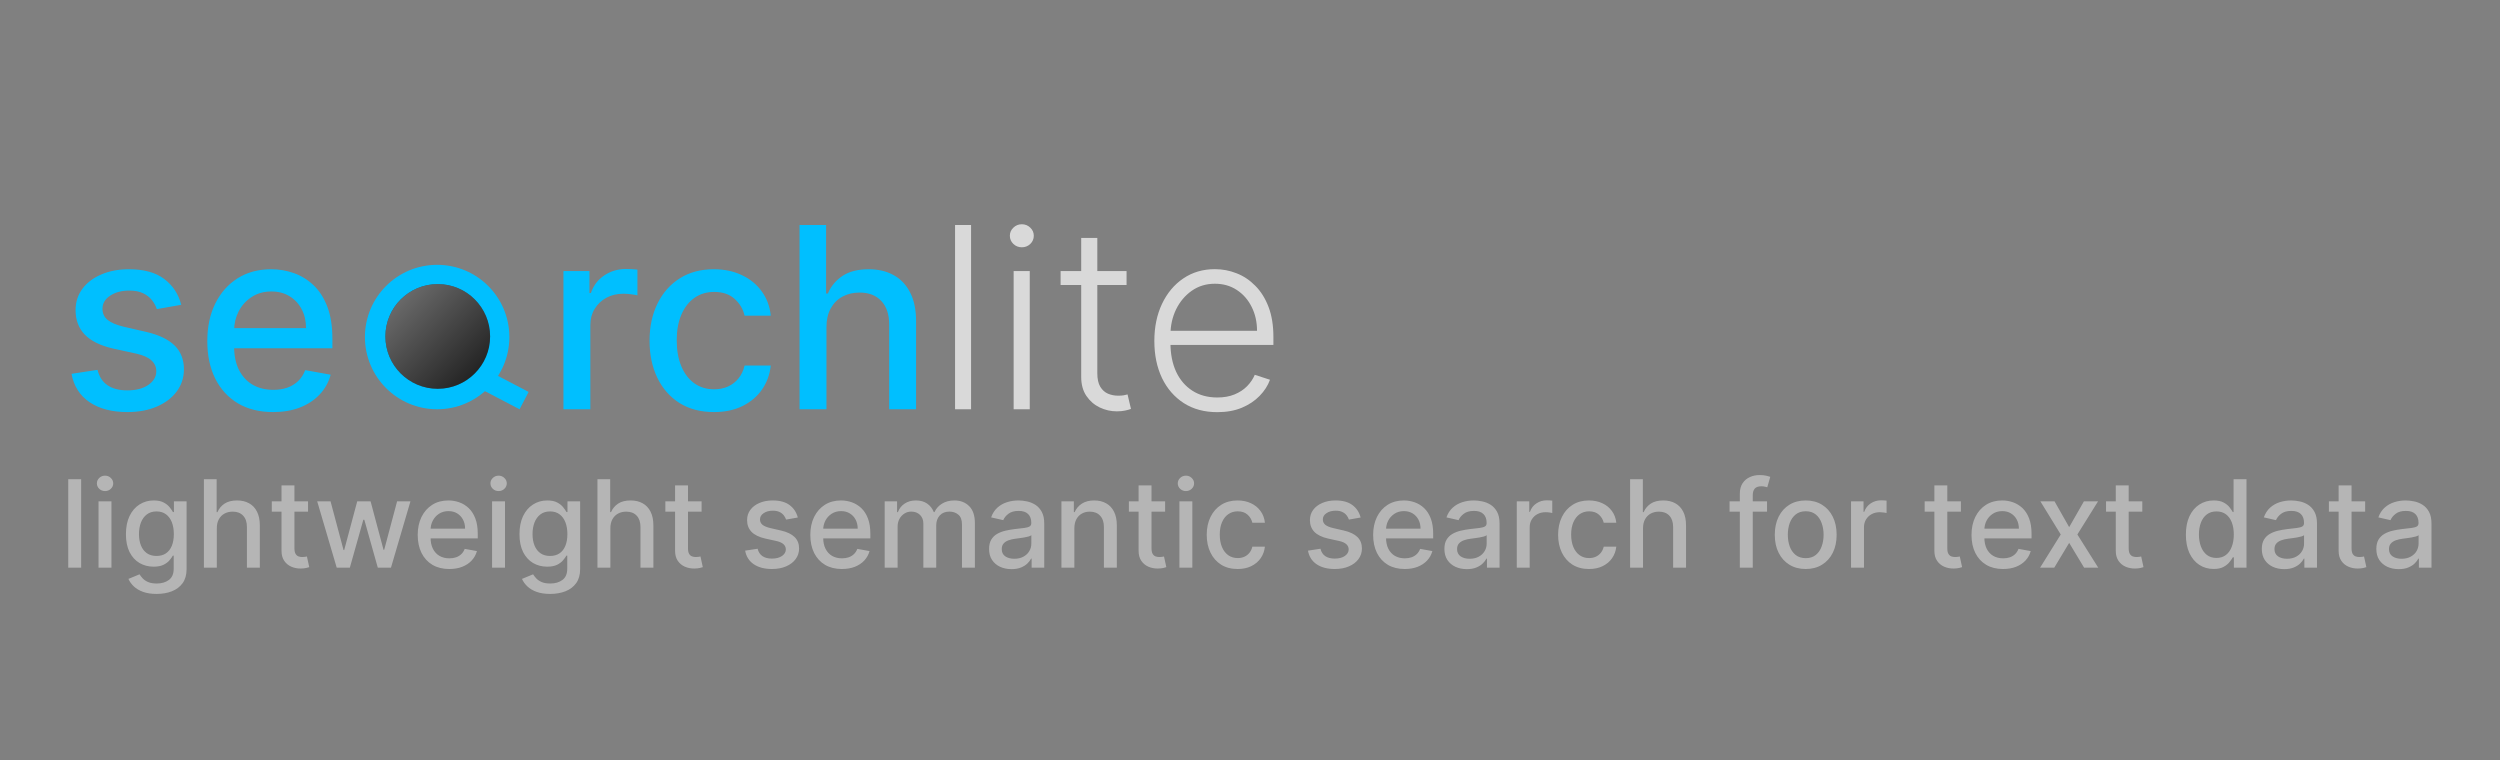 <svg width="1973" height="600" viewBox="0 0 1973 600" fill="none" xmlns="http://www.w3.org/2000/svg">
<rect x="0" y="0" width="1973" height="600" fill="#808080" stroke="none"/>
<path d="M143.023 240.543L123.776 243.952C122.971 241.49 121.692 239.146 119.94 236.92C118.236 234.695 115.916 232.872 112.98 231.452C110.045 230.031 106.375 229.321 101.972 229.321C95.958 229.321 90.939 230.67 86.915 233.369C82.89 236.021 80.878 239.454 80.878 243.668C80.878 247.313 82.227 250.249 84.926 252.474C87.625 254.7 91.981 256.523 97.994 257.943L115.324 261.92C125.362 264.241 132.843 267.815 137.767 272.645C142.691 277.474 145.153 283.748 145.153 291.466C145.153 298 143.259 303.824 139.472 308.938C135.731 314.004 130.499 317.981 123.776 320.869C117.099 323.758 109.358 325.202 100.551 325.202C88.335 325.202 78.368 322.598 70.651 317.389C62.933 312.134 58.198 304.676 56.446 295.017L76.972 291.892C78.25 297.242 80.878 301.291 84.855 304.037C88.832 306.736 94.017 308.085 100.409 308.085C107.369 308.085 112.933 306.641 117.099 303.753C121.266 300.817 123.349 297.242 123.349 293.028C123.349 289.619 122.071 286.755 119.514 284.435C117.005 282.115 113.146 280.363 107.938 279.179L89.472 275.131C79.292 272.811 71.763 269.117 66.886 264.051C62.057 258.985 59.642 252.569 59.642 244.804C59.642 238.365 61.441 232.73 65.04 227.901C68.638 223.071 73.61 219.307 79.954 216.608C86.299 213.862 93.567 212.489 101.759 212.489C113.548 212.489 122.829 215.045 129.599 220.159C136.37 225.225 140.845 232.02 143.023 240.543ZM215.519 325.202C204.771 325.202 195.514 322.905 187.749 318.312C180.031 313.672 174.066 307.162 169.852 298.781C165.685 290.353 163.602 280.481 163.602 269.165C163.602 257.991 165.685 248.142 169.852 239.619C174.066 231.097 179.937 224.444 187.465 219.662C195.041 214.88 203.895 212.489 214.028 212.489C220.183 212.489 226.149 213.507 231.925 215.543C237.702 217.579 242.887 220.775 247.479 225.131C252.072 229.487 255.694 235.145 258.346 242.105C260.997 249.018 262.323 257.422 262.323 267.318V274.847H175.604V258.938H241.513C241.513 253.35 240.377 248.402 238.104 244.094C235.832 239.738 232.636 236.305 228.516 233.795C224.444 231.286 219.662 230.031 214.17 230.031C208.204 230.031 202.996 231.499 198.545 234.435C194.141 237.323 190.732 241.111 188.317 245.798C185.95 250.438 184.766 255.481 184.766 260.926V273.355C184.766 280.647 186.045 286.849 188.602 291.963C191.206 297.077 194.828 300.983 199.468 303.682C204.108 306.333 209.53 307.659 215.732 307.659C219.757 307.659 223.426 307.091 226.741 305.955C230.055 304.771 232.92 303.019 235.335 300.699C237.749 298.379 239.596 295.514 240.874 292.105L260.974 295.727C259.364 301.646 256.476 306.83 252.309 311.281C248.19 315.685 243.005 319.117 236.755 321.58C230.552 323.994 223.474 325.202 215.519 325.202ZM444.674 323V213.909H465.2V231.239H466.336C468.325 225.367 471.828 220.751 476.847 217.389C481.914 213.98 487.643 212.276 494.035 212.276C495.361 212.276 496.923 212.323 498.722 212.418C500.569 212.512 502.013 212.631 503.055 212.773V233.085C502.202 232.848 500.687 232.588 498.509 232.304C496.331 231.973 494.153 231.807 491.975 231.807C486.956 231.807 482.482 232.872 478.552 235.003C474.669 237.086 471.592 239.998 469.319 243.739C467.046 247.432 465.91 251.646 465.91 256.381V323H444.674ZM563.477 325.202C552.919 325.202 543.828 322.811 536.205 318.028C528.629 313.199 522.805 306.546 518.733 298.071C514.661 289.596 512.625 279.889 512.625 268.952C512.625 257.872 514.708 248.095 518.875 239.619C523.042 231.097 528.913 224.444 536.489 219.662C544.064 214.88 552.99 212.489 563.264 212.489C571.55 212.489 578.937 214.027 585.423 217.105C591.91 220.135 597.142 224.397 601.119 229.889C605.144 235.382 607.535 241.797 608.293 249.136H587.625C586.489 244.023 583.884 239.619 579.812 235.926C575.788 232.233 570.39 230.386 563.619 230.386C557.701 230.386 552.516 231.949 548.065 235.074C543.662 238.152 540.229 242.555 537.767 248.284C535.305 253.966 534.074 260.689 534.074 268.455C534.074 276.409 535.281 283.275 537.696 289.051C540.111 294.828 543.52 299.302 547.923 302.474C552.374 305.647 557.606 307.233 563.619 307.233C567.644 307.233 571.29 306.499 574.557 305.031C577.871 303.516 580.641 301.362 582.866 298.568C585.139 295.775 586.725 292.413 587.625 288.483H608.293C607.535 295.538 605.239 301.835 601.403 307.375C597.568 312.915 592.431 317.271 585.991 320.443C579.599 323.616 572.095 325.202 563.477 325.202ZM652.238 258.227V323H631.002V177.545H651.954V231.665H653.303C655.86 225.794 659.766 221.13 665.022 217.673C670.278 214.217 677.143 212.489 685.619 212.489C693.1 212.489 699.634 214.027 705.221 217.105C710.855 220.183 715.211 224.776 718.289 230.884C721.414 236.944 722.977 244.52 722.977 253.611V323H701.741V256.168C701.741 248.166 699.681 241.963 695.562 237.56C691.442 233.109 685.713 230.884 678.374 230.884C673.355 230.884 668.857 231.949 664.88 234.08C660.95 236.21 657.849 239.335 655.576 243.455C653.351 247.527 652.238 252.451 652.238 258.227Z" fill="#00BFFF"/>
<path d="M766.371 177.545V323H753.729V177.545H766.371ZM799.965 323V213.909H812.678V323H799.965ZM806.428 195.159C803.824 195.159 801.599 194.283 799.752 192.531C797.906 190.732 796.982 188.578 796.982 186.068C796.982 183.559 797.906 181.428 799.752 179.676C801.599 177.877 803.824 176.977 806.428 176.977C809.032 176.977 811.258 177.877 813.104 179.676C814.951 181.428 815.874 183.559 815.874 186.068C815.874 188.578 814.951 190.732 813.104 192.531C811.258 194.283 809.032 195.159 806.428 195.159ZM889.081 213.909V224.918H837.021V213.909H889.081ZM853.286 187.773H865.999V294.52C865.999 299.065 866.78 302.64 868.342 305.244C869.905 307.801 871.941 309.624 874.45 310.713C876.96 311.755 879.635 312.276 882.476 312.276C884.133 312.276 885.554 312.181 886.737 311.991C887.921 311.755 888.963 311.518 889.862 311.281L892.561 322.716C891.33 323.189 889.815 323.616 888.016 323.994C886.216 324.42 883.991 324.634 881.339 324.634C876.699 324.634 872.225 323.616 867.916 321.58C863.655 319.544 860.151 316.513 857.405 312.489C854.659 308.464 853.286 303.469 853.286 297.503V187.773ZM960.725 325.273C950.545 325.273 941.738 322.905 934.305 318.17C926.871 313.388 921.118 306.783 917.046 298.355C913.022 289.88 911.009 280.126 911.009 269.094C911.009 258.109 913.022 248.355 917.046 239.832C921.118 231.262 926.729 224.562 933.879 219.733C941.076 214.856 949.385 212.418 958.808 212.418C964.726 212.418 970.432 213.507 975.924 215.685C981.416 217.815 986.341 221.106 990.697 225.557C995.1 229.96 998.58 235.524 1001.14 242.247C1003.69 248.923 1004.97 256.83 1004.97 265.969V272.219H919.745V261.068H992.046C992.046 254.061 990.626 247.763 987.785 242.176C984.991 236.542 981.085 232.091 976.066 228.824C971.094 225.557 965.342 223.923 958.808 223.923C951.895 223.923 945.81 225.77 940.555 229.463C935.299 233.156 931.18 238.033 928.197 244.094C925.261 250.154 923.77 256.783 923.722 263.98V270.656C923.722 279.321 925.214 286.897 928.197 293.384C931.227 299.823 935.512 304.818 941.052 308.369C946.592 311.92 953.149 313.696 960.725 313.696C965.886 313.696 970.408 312.891 974.29 311.281C978.22 309.671 981.511 307.517 984.163 304.818C986.862 302.072 988.897 299.065 990.271 295.798L1002.27 299.705C1000.62 304.297 997.894 308.535 994.106 312.418C990.365 316.3 985.678 319.425 980.043 321.793C974.456 324.113 968.017 325.273 960.725 325.273Z" fill="white" fill-opacity="0.7"/>
<circle cx="344.994" cy="265.994" r="56.995" fill="#00BFFF"/>
<rect x="355.288" y="294.387" width="15.443" height="61.773" transform="rotate(-62.406 355.288 294.387)" fill="#00BFFF"/>
<circle cx="345.469" cy="265.52" r="41.321" fill="black"/>
<circle cx="345.469" cy="265.52" r="41.321" fill="url(#paint0_linear_20_2)"/>
<path d="M64.046 378.182V448H53.852V378.182H64.046ZM77.758 448V395.636H87.952V448H77.758ZM82.906 387.557C81.133 387.557 79.611 386.966 78.338 385.784C77.088 384.58 76.463 383.148 76.463 381.489C76.463 379.807 77.088 378.375 78.338 377.193C79.611 375.989 81.133 375.386 82.906 375.386C84.679 375.386 86.19 375.989 87.44 377.193C88.713 378.375 89.349 379.807 89.349 381.489C89.349 383.148 88.713 384.58 87.44 385.784C86.19 386.966 84.679 387.557 82.906 387.557ZM123.619 468.727C119.46 468.727 115.881 468.182 112.881 467.091C109.903 466 107.472 464.557 105.585 462.761C103.699 460.966 102.29 459 101.358 456.864L110.119 453.25C110.733 454.25 111.551 455.307 112.574 456.42C113.619 457.557 115.028 458.523 116.801 459.318C118.597 460.114 120.903 460.511 123.722 460.511C127.585 460.511 130.778 459.568 133.301 457.682C135.824 455.818 137.085 452.841 137.085 448.75V438.455H136.438C135.824 439.568 134.938 440.807 133.778 442.17C132.642 443.534 131.074 444.716 129.074 445.716C127.074 446.716 124.472 447.216 121.267 447.216C117.131 447.216 113.403 446.25 110.085 444.318C106.79 442.364 104.176 439.489 102.244 435.693C100.335 431.875 99.381 427.182 99.381 421.614C99.381 416.045 100.324 411.273 102.21 407.295C104.119 403.318 106.733 400.273 110.051 398.159C113.369 396.023 117.131 394.955 121.335 394.955C124.585 394.955 127.21 395.5 129.21 396.591C131.21 397.659 132.767 398.909 133.881 400.341C135.017 401.773 135.892 403.034 136.506 404.125H137.256V395.636H147.244V449.159C147.244 453.659 146.199 457.352 144.108 460.239C142.017 463.125 139.188 465.261 135.619 466.648C132.074 468.034 128.074 468.727 123.619 468.727ZM123.517 438.761C126.449 438.761 128.926 438.08 130.949 436.716C132.994 435.33 134.54 433.352 135.585 430.784C136.653 428.193 137.188 425.091 137.188 421.477C137.188 417.955 136.665 414.852 135.619 412.17C134.574 409.489 133.04 407.398 131.017 405.898C128.994 404.375 126.494 403.614 123.517 403.614C120.449 403.614 117.892 404.409 115.847 406C113.801 407.568 112.256 409.705 111.21 412.409C110.188 415.114 109.676 418.136 109.676 421.477C109.676 424.909 110.199 427.92 111.244 430.511C112.29 433.102 113.835 435.125 115.881 436.58C117.949 438.034 120.494 438.761 123.517 438.761ZM171.108 416.909V448H160.915V378.182H170.972V404.159H171.619C172.847 401.341 174.722 399.102 177.244 397.443C179.767 395.784 183.063 394.955 187.131 394.955C190.722 394.955 193.858 395.693 196.54 397.17C199.244 398.648 201.335 400.852 202.812 403.784C204.312 406.693 205.062 410.33 205.062 414.693V448H194.869V415.92C194.869 412.08 193.881 409.102 191.903 406.989C189.926 404.852 187.176 403.784 183.653 403.784C181.244 403.784 179.085 404.295 177.176 405.318C175.29 406.341 173.801 407.841 172.71 409.818C171.642 411.773 171.108 414.136 171.108 416.909ZM243.108 395.636V403.818H214.506V395.636H243.108ZM222.176 383.091H232.369V432.625C232.369 434.602 232.665 436.091 233.256 437.091C233.847 438.068 234.608 438.739 235.54 439.102C236.494 439.443 237.528 439.614 238.642 439.614C239.46 439.614 240.176 439.557 240.79 439.443C241.403 439.33 241.881 439.239 242.222 439.17L244.062 447.591C243.472 447.818 242.631 448.045 241.54 448.273C240.449 448.523 239.085 448.659 237.449 448.682C234.767 448.727 232.267 448.25 229.949 447.25C227.631 446.25 225.756 444.705 224.324 442.614C222.892 440.523 222.176 437.898 222.176 434.739V383.091ZM265.736 448L250.327 395.636H260.861L271.122 434.091H271.634L281.929 395.636H292.463L302.69 433.92H303.202L313.395 395.636H323.929L308.554 448H298.156L287.52 410.193H286.736L276.099 448H265.736ZM354.577 449.057C349.418 449.057 344.974 447.955 341.247 445.75C337.543 443.523 334.679 440.398 332.656 436.375C330.656 432.33 329.656 427.591 329.656 422.159C329.656 416.795 330.656 412.068 332.656 407.977C334.679 403.886 337.497 400.693 341.111 398.398C344.747 396.102 348.997 394.955 353.861 394.955C356.815 394.955 359.679 395.443 362.452 396.42C365.224 397.398 367.713 398.932 369.918 401.023C372.122 403.114 373.861 405.83 375.134 409.17C376.406 412.489 377.043 416.523 377.043 421.273V424.886H335.418V417.25H367.054C367.054 414.568 366.509 412.193 365.418 410.125C364.327 408.034 362.793 406.386 360.815 405.182C358.861 403.977 356.565 403.375 353.929 403.375C351.065 403.375 348.565 404.08 346.429 405.489C344.315 406.875 342.679 408.693 341.52 410.943C340.384 413.17 339.815 415.591 339.815 418.205V424.17C339.815 427.67 340.429 430.648 341.656 433.102C342.906 435.557 344.645 437.432 346.872 438.727C349.099 440 351.702 440.636 354.679 440.636C356.611 440.636 358.372 440.364 359.963 439.818C361.554 439.25 362.929 438.409 364.088 437.295C365.247 436.182 366.134 434.807 366.747 433.17L376.395 434.909C375.622 437.75 374.236 440.239 372.236 442.375C370.259 444.489 367.77 446.136 364.77 447.318C361.793 448.477 358.395 449.057 354.577 449.057ZM388.352 448V395.636H398.545V448H388.352ZM393.5 387.557C391.727 387.557 390.205 386.966 388.932 385.784C387.682 384.58 387.057 383.148 387.057 381.489C387.057 379.807 387.682 378.375 388.932 377.193C390.205 375.989 391.727 375.386 393.5 375.386C395.273 375.386 396.784 375.989 398.034 377.193C399.307 378.375 399.943 379.807 399.943 381.489C399.943 383.148 399.307 384.58 398.034 385.784C396.784 386.966 395.273 387.557 393.5 387.557ZM434.213 468.727C430.054 468.727 426.474 468.182 423.474 467.091C420.497 466 418.065 464.557 416.179 462.761C414.293 460.966 412.884 459 411.952 456.864L420.713 453.25C421.327 454.25 422.145 455.307 423.168 456.42C424.213 457.557 425.622 458.523 427.395 459.318C429.19 460.114 431.497 460.511 434.315 460.511C438.179 460.511 441.372 459.568 443.895 457.682C446.418 455.818 447.679 452.841 447.679 448.75V438.455H447.031C446.418 439.568 445.531 440.807 444.372 442.17C443.236 443.534 441.668 444.716 439.668 445.716C437.668 446.716 435.065 447.216 431.861 447.216C427.724 447.216 423.997 446.25 420.679 444.318C417.384 442.364 414.77 439.489 412.838 435.693C410.929 431.875 409.974 427.182 409.974 421.614C409.974 416.045 410.918 411.273 412.804 407.295C414.713 403.318 417.327 400.273 420.645 398.159C423.963 396.023 427.724 394.955 431.929 394.955C435.179 394.955 437.804 395.5 439.804 396.591C441.804 397.659 443.361 398.909 444.474 400.341C445.611 401.773 446.486 403.034 447.099 404.125H447.849V395.636H457.838V449.159C457.838 453.659 456.793 457.352 454.702 460.239C452.611 463.125 449.781 465.261 446.213 466.648C442.668 468.034 438.668 468.727 434.213 468.727ZM434.111 438.761C437.043 438.761 439.52 438.08 441.543 436.716C443.588 435.33 445.134 433.352 446.179 430.784C447.247 428.193 447.781 425.091 447.781 421.477C447.781 417.955 447.259 414.852 446.213 412.17C445.168 409.489 443.634 407.398 441.611 405.898C439.588 404.375 437.088 403.614 434.111 403.614C431.043 403.614 428.486 404.409 426.44 406C424.395 407.568 422.849 409.705 421.804 412.409C420.781 415.114 420.27 418.136 420.27 421.477C420.27 424.909 420.793 427.92 421.838 430.511C422.884 433.102 424.429 435.125 426.474 436.58C428.543 438.034 431.088 438.761 434.111 438.761ZM481.702 416.909V448H471.509V378.182H481.565V404.159H482.213C483.44 401.341 485.315 399.102 487.838 397.443C490.361 395.784 493.656 394.955 497.724 394.955C501.315 394.955 504.452 395.693 507.134 397.17C509.838 398.648 511.929 400.852 513.406 403.784C514.906 406.693 515.656 410.33 515.656 414.693V448H505.463V415.92C505.463 412.08 504.474 409.102 502.497 406.989C500.52 404.852 497.77 403.784 494.247 403.784C491.838 403.784 489.679 404.295 487.77 405.318C485.884 406.341 484.395 407.841 483.304 409.818C482.236 411.773 481.702 414.136 481.702 416.909ZM553.702 395.636V403.818H525.099V395.636H553.702ZM532.77 383.091H542.963V432.625C542.963 434.602 543.259 436.091 543.849 437.091C544.44 438.068 545.202 438.739 546.134 439.102C547.088 439.443 548.122 439.614 549.236 439.614C550.054 439.614 550.77 439.557 551.384 439.443C551.997 439.33 552.474 439.239 552.815 439.17L554.656 447.591C554.065 447.818 553.224 448.045 552.134 448.273C551.043 448.523 549.679 448.659 548.043 448.682C545.361 448.727 542.861 448.25 540.543 447.25C538.224 446.25 536.349 444.705 534.918 442.614C533.486 440.523 532.77 437.898 532.77 434.739V383.091ZM629.622 408.42L620.384 410.057C619.997 408.875 619.384 407.75 618.543 406.682C617.724 405.614 616.611 404.739 615.202 404.057C613.793 403.375 612.031 403.034 609.918 403.034C607.031 403.034 604.622 403.682 602.69 404.977C600.759 406.25 599.793 407.898 599.793 409.92C599.793 411.67 600.44 413.08 601.736 414.148C603.031 415.216 605.122 416.091 608.009 416.773L616.327 418.682C621.145 419.795 624.736 421.511 627.099 423.83C629.463 426.148 630.645 429.159 630.645 432.864C630.645 436 629.736 438.795 627.918 441.25C626.122 443.682 623.611 445.591 620.384 446.977C617.179 448.364 613.463 449.057 609.236 449.057C603.372 449.057 598.588 447.807 594.884 445.307C591.179 442.784 588.906 439.205 588.065 434.568L597.918 433.068C598.531 435.636 599.793 437.58 601.702 438.898C603.611 440.193 606.099 440.841 609.168 440.841C612.509 440.841 615.179 440.148 617.179 438.761C619.179 437.352 620.179 435.636 620.179 433.614C620.179 431.977 619.565 430.602 618.338 429.489C617.134 428.375 615.281 427.534 612.781 426.966L603.918 425.023C599.031 423.909 595.418 422.136 593.077 419.705C590.759 417.273 589.599 414.193 589.599 410.466C589.599 407.375 590.463 404.67 592.19 402.352C593.918 400.034 596.304 398.227 599.349 396.932C602.395 395.614 605.884 394.955 609.815 394.955C615.474 394.955 619.929 396.182 623.179 398.636C626.429 401.068 628.577 404.33 629.622 408.42ZM664.42 449.057C659.261 449.057 654.818 447.955 651.091 445.75C647.386 443.523 644.523 440.398 642.5 436.375C640.5 432.33 639.5 427.591 639.5 422.159C639.5 416.795 640.5 412.068 642.5 407.977C644.523 403.886 647.341 400.693 650.955 398.398C654.591 396.102 658.841 394.955 663.705 394.955C666.659 394.955 669.523 395.443 672.295 396.42C675.068 397.398 677.557 398.932 679.761 401.023C681.966 403.114 683.705 405.83 684.977 409.17C686.25 412.489 686.886 416.523 686.886 421.273V424.886H645.261V417.25H676.898C676.898 414.568 676.352 412.193 675.261 410.125C674.17 408.034 672.636 406.386 670.659 405.182C668.705 403.977 666.409 403.375 663.773 403.375C660.909 403.375 658.409 404.08 656.273 405.489C654.159 406.875 652.523 408.693 651.364 410.943C650.227 413.17 649.659 415.591 649.659 418.205V424.17C649.659 427.67 650.273 430.648 651.5 433.102C652.75 435.557 654.489 437.432 656.716 438.727C658.943 440 661.545 440.636 664.523 440.636C666.455 440.636 668.216 440.364 669.807 439.818C671.398 439.25 672.773 438.409 673.932 437.295C675.091 436.182 675.977 434.807 676.591 433.17L686.239 434.909C685.466 437.75 684.08 440.239 682.08 442.375C680.102 444.489 677.614 446.136 674.614 447.318C671.636 448.477 668.239 449.057 664.42 449.057ZM698.196 448V395.636H707.98V404.159H708.628C709.719 401.273 711.503 399.023 713.98 397.409C716.457 395.773 719.423 394.955 722.878 394.955C726.378 394.955 729.31 395.773 731.673 397.409C734.06 399.045 735.821 401.295 736.957 404.159H737.503C738.753 401.364 740.741 399.136 743.469 397.477C746.196 395.795 749.446 394.955 753.219 394.955C757.969 394.955 761.844 396.443 764.844 399.42C767.866 402.398 769.378 406.886 769.378 412.886V448H759.185V413.841C759.185 410.295 758.219 407.727 756.287 406.136C754.355 404.545 752.048 403.75 749.366 403.75C746.048 403.75 743.469 404.773 741.628 406.818C739.787 408.841 738.866 411.443 738.866 414.625V448H728.707V413.193C728.707 410.352 727.821 408.068 726.048 406.341C724.276 404.614 721.969 403.75 719.128 403.75C717.196 403.75 715.412 404.261 713.776 405.284C712.162 406.284 710.855 407.682 709.855 409.477C708.878 411.273 708.389 413.352 708.389 415.716V448H698.196ZM798.278 449.159C794.96 449.159 791.96 448.545 789.278 447.318C786.597 446.068 784.472 444.261 782.903 441.898C781.358 439.534 780.585 436.636 780.585 433.205C780.585 430.25 781.153 427.818 782.29 425.909C783.426 424 784.96 422.489 786.892 421.375C788.824 420.261 790.983 419.42 793.369 418.852C795.756 418.284 798.188 417.852 800.665 417.557C803.801 417.193 806.347 416.898 808.301 416.67C810.256 416.42 811.676 416.023 812.562 415.477C813.449 414.932 813.892 414.045 813.892 412.818V412.58C813.892 409.602 813.051 407.295 811.369 405.659C809.71 404.023 807.233 403.205 803.938 403.205C800.506 403.205 797.801 403.966 795.824 405.489C793.869 406.989 792.517 408.659 791.767 410.5L782.188 408.318C783.324 405.136 784.983 402.568 787.165 400.614C789.369 398.636 791.903 397.205 794.767 396.318C797.631 395.409 800.642 394.955 803.801 394.955C805.892 394.955 808.108 395.205 810.449 395.705C812.813 396.182 815.017 397.068 817.062 398.364C819.131 399.659 820.824 401.511 822.142 403.92C823.46 406.307 824.119 409.409 824.119 413.227V448H814.165V440.841H813.756C813.097 442.159 812.108 443.455 810.79 444.727C809.472 446 807.778 447.057 805.71 447.898C803.642 448.739 801.165 449.159 798.278 449.159ZM800.494 440.977C803.313 440.977 805.722 440.42 807.722 439.307C809.744 438.193 811.278 436.739 812.324 434.943C813.392 433.125 813.926 431.182 813.926 429.114V422.364C813.563 422.727 812.858 423.068 811.812 423.386C810.79 423.682 809.619 423.943 808.301 424.17C806.983 424.375 805.699 424.568 804.449 424.75C803.199 424.909 802.153 425.045 801.312 425.159C799.335 425.409 797.528 425.83 795.892 426.42C794.278 427.011 792.983 427.864 792.006 428.977C791.051 430.068 790.574 431.523 790.574 433.341C790.574 435.864 791.506 437.773 793.369 439.068C795.233 440.341 797.608 440.977 800.494 440.977ZM847.889 416.909V448H837.696V395.636H847.48V404.159H848.128C849.332 401.386 851.219 399.159 853.787 397.477C856.378 395.795 859.639 394.955 863.571 394.955C867.139 394.955 870.264 395.705 872.946 397.205C875.628 398.682 877.707 400.886 879.185 403.818C880.662 406.75 881.401 410.375 881.401 414.693V448H871.207V415.92C871.207 412.125 870.219 409.159 868.241 407.023C866.264 404.864 863.548 403.784 860.094 403.784C857.73 403.784 855.628 404.295 853.787 405.318C851.969 406.341 850.526 407.841 849.457 409.818C848.412 411.773 847.889 414.136 847.889 416.909ZM919.514 395.636V403.818H890.912V395.636H919.514ZM898.582 383.091H908.776V432.625C908.776 434.602 909.071 436.091 909.662 437.091C910.253 438.068 911.014 438.739 911.946 439.102C912.901 439.443 913.935 439.614 915.048 439.614C915.866 439.614 916.582 439.557 917.196 439.443C917.81 439.33 918.287 439.239 918.628 439.17L920.469 447.591C919.878 447.818 919.037 448.045 917.946 448.273C916.855 448.523 915.491 448.659 913.855 448.682C911.173 448.727 908.673 448.25 906.355 447.25C904.037 446.25 902.162 444.705 900.73 442.614C899.298 440.523 898.582 437.898 898.582 434.739V383.091ZM930.79 448V395.636H940.983V448H930.79ZM935.938 387.557C934.165 387.557 932.642 386.966 931.369 385.784C930.119 384.58 929.494 383.148 929.494 381.489C929.494 379.807 930.119 378.375 931.369 377.193C932.642 375.989 934.165 375.386 935.938 375.386C937.71 375.386 939.222 375.989 940.472 377.193C941.744 378.375 942.381 379.807 942.381 381.489C942.381 383.148 941.744 384.58 940.472 385.784C939.222 386.966 937.71 387.557 935.938 387.557ZM976.753 449.057C971.685 449.057 967.321 447.909 963.662 445.614C960.026 443.295 957.23 440.102 955.276 436.034C953.321 431.966 952.344 427.307 952.344 422.057C952.344 416.739 953.344 412.045 955.344 407.977C957.344 403.886 960.162 400.693 963.798 398.398C967.435 396.102 971.719 394.955 976.651 394.955C980.628 394.955 984.173 395.693 987.287 397.17C990.401 398.625 992.912 400.67 994.821 403.307C996.753 405.943 997.901 409.023 998.264 412.545H988.344C987.798 410.091 986.548 407.977 984.594 406.205C982.662 404.432 980.071 403.545 976.821 403.545C973.98 403.545 971.491 404.295 969.355 405.795C967.241 407.273 965.594 409.386 964.412 412.136C963.23 414.864 962.639 418.091 962.639 421.818C962.639 425.636 963.219 428.932 964.378 431.705C965.537 434.477 967.173 436.625 969.287 438.148C971.423 439.67 973.935 440.432 976.821 440.432C978.753 440.432 980.503 440.08 982.071 439.375C983.662 438.648 984.991 437.614 986.06 436.273C987.151 434.932 987.912 433.318 988.344 431.432H998.264C997.901 434.818 996.798 437.841 994.957 440.5C993.116 443.159 990.651 445.25 987.56 446.773C984.491 448.295 980.889 449.057 976.753 449.057ZM1073.81 408.42L1064.57 410.057C1064.18 408.875 1063.57 407.75 1062.73 406.682C1061.91 405.614 1060.8 404.739 1059.39 404.057C1057.98 403.375 1056.22 403.034 1054.11 403.034C1051.22 403.034 1048.81 403.682 1046.88 404.977C1044.95 406.25 1043.98 407.898 1043.98 409.92C1043.98 411.67 1044.63 413.08 1045.92 414.148C1047.22 415.216 1049.31 416.091 1052.2 416.773L1060.51 418.682C1065.33 419.795 1068.92 421.511 1071.29 423.83C1073.65 426.148 1074.83 429.159 1074.83 432.864C1074.83 436 1073.92 438.795 1072.11 441.25C1070.31 443.682 1067.8 445.591 1064.57 446.977C1061.37 448.364 1057.65 449.057 1053.42 449.057C1047.56 449.057 1042.78 447.807 1039.07 445.307C1035.37 442.784 1033.09 439.205 1032.25 434.568L1042.11 433.068C1042.72 435.636 1043.98 437.58 1045.89 438.898C1047.8 440.193 1050.29 440.841 1053.36 440.841C1056.7 440.841 1059.37 440.148 1061.37 438.761C1063.37 437.352 1064.37 435.636 1064.37 433.614C1064.37 431.977 1063.75 430.602 1062.53 429.489C1061.32 428.375 1059.47 427.534 1056.97 426.966L1048.11 425.023C1043.22 423.909 1039.61 422.136 1037.26 419.705C1034.95 417.273 1033.79 414.193 1033.79 410.466C1033.79 407.375 1034.65 404.67 1036.38 402.352C1038.11 400.034 1040.49 398.227 1043.54 396.932C1046.58 395.614 1050.07 394.955 1054 394.955C1059.66 394.955 1064.12 396.182 1067.37 398.636C1070.62 401.068 1072.76 404.33 1073.81 408.42ZM1108.61 449.057C1103.45 449.057 1099.01 447.955 1095.28 445.75C1091.57 443.523 1088.71 440.398 1086.69 436.375C1084.69 432.33 1083.69 427.591 1083.69 422.159C1083.69 416.795 1084.69 412.068 1086.69 407.977C1088.71 403.886 1091.53 400.693 1095.14 398.398C1098.78 396.102 1103.03 394.955 1107.89 394.955C1110.85 394.955 1113.71 395.443 1116.48 396.42C1119.26 397.398 1121.74 398.932 1123.95 401.023C1126.15 403.114 1127.89 405.83 1129.16 409.17C1130.44 412.489 1131.07 416.523 1131.07 421.273V424.886H1089.45V417.25H1121.09C1121.09 414.568 1120.54 412.193 1119.45 410.125C1118.36 408.034 1116.82 406.386 1114.85 405.182C1112.89 403.977 1110.6 403.375 1107.96 403.375C1105.1 403.375 1102.6 404.08 1100.46 405.489C1098.35 406.875 1096.71 408.693 1095.55 410.943C1094.41 413.17 1093.85 415.591 1093.85 418.205V424.17C1093.85 427.67 1094.46 430.648 1095.69 433.102C1096.94 435.557 1098.68 437.432 1100.9 438.727C1103.13 440 1105.73 440.636 1108.71 440.636C1110.64 440.636 1112.4 440.364 1113.99 439.818C1115.59 439.25 1116.96 438.409 1118.12 437.295C1119.28 436.182 1120.16 434.807 1120.78 433.17L1130.43 434.909C1129.65 437.75 1128.27 440.239 1126.27 442.375C1124.29 444.489 1121.8 446.136 1118.8 447.318C1115.82 448.477 1112.43 449.057 1108.61 449.057ZM1157.62 449.159C1154.3 449.159 1151.3 448.545 1148.62 447.318C1145.94 446.068 1143.82 444.261 1142.25 441.898C1140.7 439.534 1139.93 436.636 1139.93 433.205C1139.93 430.25 1140.5 427.818 1141.63 425.909C1142.77 424 1144.3 422.489 1146.24 421.375C1148.17 420.261 1150.33 419.42 1152.71 418.852C1155.1 418.284 1157.53 417.852 1160.01 417.557C1163.14 417.193 1165.69 416.898 1167.64 416.67C1169.6 416.42 1171.02 416.023 1171.91 415.477C1172.79 414.932 1173.24 414.045 1173.24 412.818V412.58C1173.24 409.602 1172.39 407.295 1170.71 405.659C1169.05 404.023 1166.58 403.205 1163.28 403.205C1159.85 403.205 1157.14 403.966 1155.17 405.489C1153.21 406.989 1151.86 408.659 1151.11 410.5L1141.53 408.318C1142.67 405.136 1144.33 402.568 1146.51 400.614C1148.71 398.636 1151.25 397.205 1154.11 396.318C1156.97 395.409 1159.99 394.955 1163.14 394.955C1165.24 394.955 1167.45 395.205 1169.79 395.705C1172.16 396.182 1174.36 397.068 1176.41 398.364C1178.47 399.659 1180.17 401.511 1181.49 403.92C1182.8 406.307 1183.46 409.409 1183.46 413.227V448H1173.51V440.841H1173.1C1172.44 442.159 1171.45 443.455 1170.13 444.727C1168.82 446 1167.12 447.057 1165.05 447.898C1162.99 448.739 1160.51 449.159 1157.62 449.159ZM1159.84 440.977C1162.66 440.977 1165.07 440.42 1167.07 439.307C1169.09 438.193 1170.62 436.739 1171.67 434.943C1172.74 433.125 1173.27 431.182 1173.27 429.114V422.364C1172.91 422.727 1172.2 423.068 1171.16 423.386C1170.13 423.682 1168.96 423.943 1167.64 424.17C1166.33 424.375 1165.04 424.568 1163.79 424.75C1162.54 424.909 1161.5 425.045 1160.66 425.159C1158.68 425.409 1156.87 425.83 1155.24 426.42C1153.62 427.011 1152.33 427.864 1151.35 428.977C1150.39 430.068 1149.92 431.523 1149.92 433.341C1149.92 435.864 1150.85 437.773 1152.71 439.068C1154.58 440.341 1156.95 440.977 1159.84 440.977ZM1197.04 448V395.636H1206.89V403.955H1207.44C1208.39 401.136 1210.07 398.92 1212.48 397.307C1214.91 395.67 1217.66 394.852 1220.73 394.852C1221.37 394.852 1222.12 394.875 1222.98 394.92C1223.87 394.966 1224.56 395.023 1225.06 395.091V404.841C1224.65 404.727 1223.93 404.602 1222.88 404.466C1221.84 404.307 1220.79 404.227 1219.74 404.227C1217.34 404.227 1215.19 404.739 1213.3 405.761C1211.44 406.761 1209.96 408.159 1208.87 409.955C1207.78 411.727 1207.23 413.75 1207.23 416.023V448H1197.04ZM1254.07 449.057C1249 449.057 1244.63 447.909 1240.97 445.614C1237.34 443.295 1234.54 440.102 1232.59 436.034C1230.63 431.966 1229.66 427.307 1229.66 422.057C1229.66 416.739 1230.66 412.045 1232.66 407.977C1234.66 403.886 1237.47 400.693 1241.11 398.398C1244.75 396.102 1249.03 394.955 1253.96 394.955C1257.94 394.955 1261.49 395.693 1264.6 397.17C1267.71 398.625 1270.22 400.67 1272.13 403.307C1274.07 405.943 1275.21 409.023 1275.58 412.545H1265.66C1265.11 410.091 1263.86 407.977 1261.91 406.205C1259.97 404.432 1257.38 403.545 1254.13 403.545C1251.29 403.545 1248.8 404.295 1246.67 405.795C1244.55 407.273 1242.91 409.386 1241.72 412.136C1240.54 414.864 1239.95 418.091 1239.95 421.818C1239.95 425.636 1240.53 428.932 1241.69 431.705C1242.85 434.477 1244.49 436.625 1246.6 438.148C1248.74 439.67 1251.25 440.432 1254.13 440.432C1256.07 440.432 1257.82 440.08 1259.38 439.375C1260.97 438.648 1262.3 437.614 1263.37 436.273C1264.46 434.932 1265.22 433.318 1265.66 431.432H1275.58C1275.21 434.818 1274.11 437.841 1272.27 440.5C1270.43 443.159 1267.96 445.25 1264.87 446.773C1261.8 448.295 1258.2 449.057 1254.07 449.057ZM1296.67 416.909V448H1286.48V378.182H1296.53V404.159H1297.18C1298.41 401.341 1300.28 399.102 1302.81 397.443C1305.33 395.784 1308.63 394.955 1312.69 394.955C1316.28 394.955 1319.42 395.693 1322.1 397.17C1324.81 398.648 1326.9 400.852 1328.38 403.784C1329.88 406.693 1330.62 410.33 1330.62 414.693V448H1320.43V415.92C1320.43 412.08 1319.44 409.102 1317.47 406.989C1315.49 404.852 1312.74 403.784 1309.22 403.784C1306.81 403.784 1304.65 404.295 1302.74 405.318C1300.85 406.341 1299.36 407.841 1298.27 409.818C1297.2 411.773 1296.67 414.136 1296.67 416.909ZM1394.55 395.636V403.818H1364.96V395.636H1394.55ZM1373.08 448V389.568C1373.08 386.295 1373.79 383.58 1375.22 381.42C1376.66 379.239 1378.55 377.614 1380.92 376.545C1383.28 375.455 1385.85 374.909 1388.62 374.909C1390.67 374.909 1392.42 375.08 1393.87 375.42C1395.33 375.739 1396.41 376.034 1397.11 376.307L1394.72 384.557C1394.25 384.42 1393.63 384.261 1392.88 384.08C1392.13 383.875 1391.22 383.773 1390.16 383.773C1387.68 383.773 1385.91 384.386 1384.84 385.614C1383.79 386.841 1383.27 388.614 1383.27 390.932V448H1373.08ZM1425.07 449.057C1420.16 449.057 1415.87 447.932 1412.21 445.682C1408.55 443.432 1405.71 440.284 1403.69 436.239C1401.67 432.193 1400.66 427.466 1400.66 422.057C1400.66 416.625 1401.67 411.875 1403.69 407.807C1405.71 403.739 1408.55 400.58 1412.21 398.33C1415.87 396.08 1420.16 394.955 1425.07 394.955C1429.97 394.955 1434.26 396.08 1437.92 398.33C1441.58 400.58 1444.42 403.739 1446.44 407.807C1448.46 411.875 1449.47 416.625 1449.47 422.057C1449.47 427.466 1448.46 432.193 1446.44 436.239C1444.42 440.284 1441.58 443.432 1437.92 445.682C1434.26 447.932 1429.97 449.057 1425.07 449.057ZM1425.1 440.5C1428.28 440.5 1430.92 439.659 1433.01 437.977C1435.1 436.295 1436.64 434.057 1437.64 431.261C1438.67 428.466 1439.18 425.386 1439.18 422.023C1439.18 418.682 1438.67 415.614 1437.64 412.818C1436.64 410 1435.1 407.739 1433.01 406.034C1430.92 404.33 1428.28 403.477 1425.1 403.477C1421.89 403.477 1419.24 404.33 1417.12 406.034C1415.03 407.739 1413.47 410 1412.45 412.818C1411.45 415.614 1410.95 418.682 1410.95 422.023C1410.95 425.386 1411.45 428.466 1412.45 431.261C1413.47 434.057 1415.03 436.295 1417.12 437.977C1419.24 439.659 1421.89 440.5 1425.1 440.5ZM1460.85 448V395.636H1470.7V403.955H1471.25C1472.2 401.136 1473.89 398.92 1476.3 397.307C1478.73 395.67 1481.48 394.852 1484.55 394.852C1485.18 394.852 1485.93 394.875 1486.8 394.92C1487.68 394.966 1488.38 395.023 1488.88 395.091V404.841C1488.47 404.727 1487.74 404.602 1486.69 404.466C1485.65 404.307 1484.6 404.227 1483.56 404.227C1481.15 404.227 1479 404.739 1477.11 405.761C1475.25 406.761 1473.77 408.159 1472.68 409.955C1471.59 411.727 1471.05 413.75 1471.05 416.023V448H1460.85ZM1547.55 395.636V403.818H1518.94V395.636H1547.55ZM1526.61 383.091H1536.81V432.625C1536.81 434.602 1537.1 436.091 1537.69 437.091C1538.28 438.068 1539.05 438.739 1539.98 439.102C1540.93 439.443 1541.97 439.614 1543.08 439.614C1543.9 439.614 1544.61 439.557 1545.23 439.443C1545.84 439.33 1546.32 439.239 1546.66 439.17L1548.5 447.591C1547.91 447.818 1547.07 448.045 1545.98 448.273C1544.89 448.523 1543.52 448.659 1541.89 448.682C1539.2 448.727 1536.7 448.25 1534.39 447.25C1532.07 446.25 1530.19 444.705 1528.76 442.614C1527.33 440.523 1526.61 437.898 1526.61 434.739V383.091ZM1580.83 449.057C1575.67 449.057 1571.22 447.955 1567.5 445.75C1563.79 443.523 1560.93 440.398 1558.91 436.375C1556.91 432.33 1555.91 427.591 1555.91 422.159C1555.91 416.795 1556.91 412.068 1558.91 407.977C1560.93 403.886 1563.75 400.693 1567.36 398.398C1571 396.102 1575.25 394.955 1580.11 394.955C1583.07 394.955 1585.93 395.443 1588.7 396.42C1591.47 397.398 1593.96 398.932 1596.17 401.023C1598.37 403.114 1600.11 405.83 1601.38 409.17C1602.66 412.489 1603.29 416.523 1603.29 421.273V424.886H1561.67V417.25H1593.3C1593.3 414.568 1592.76 412.193 1591.67 410.125C1590.58 408.034 1589.04 406.386 1587.07 405.182C1585.11 403.977 1582.82 403.375 1580.18 403.375C1577.32 403.375 1574.82 404.08 1572.68 405.489C1570.57 406.875 1568.93 408.693 1567.77 410.943C1566.63 413.17 1566.07 415.591 1566.07 418.205V424.17C1566.07 427.67 1566.68 430.648 1567.91 433.102C1569.16 435.557 1570.89 437.432 1573.12 438.727C1575.35 440 1577.95 440.636 1580.93 440.636C1582.86 440.636 1584.62 440.364 1586.21 439.818C1587.8 439.25 1589.18 438.409 1590.34 437.295C1591.5 436.182 1592.38 434.807 1593 433.17L1602.64 434.909C1601.87 437.75 1600.49 440.239 1598.49 442.375C1596.51 444.489 1594.02 446.136 1591.02 447.318C1588.04 448.477 1584.64 449.057 1580.83 449.057ZM1621.43 395.636L1632.99 416.023L1644.64 395.636H1655.79L1639.46 421.818L1655.93 448H1644.78L1632.99 428.432L1621.22 448H1610.04L1626.34 421.818L1610.25 395.636H1621.43ZM1690.7 395.636V403.818H1662.1V395.636H1690.7ZM1669.77 383.091H1679.96V432.625C1679.96 434.602 1680.26 436.091 1680.85 437.091C1681.44 438.068 1682.2 438.739 1683.13 439.102C1684.09 439.443 1685.12 439.614 1686.24 439.614C1687.05 439.614 1687.77 439.557 1688.38 439.443C1689 439.33 1689.47 439.239 1689.82 439.17L1691.66 447.591C1691.07 447.818 1690.22 448.045 1689.13 448.273C1688.04 448.523 1686.68 448.659 1685.04 448.682C1682.36 448.727 1679.86 448.25 1677.54 447.25C1675.22 446.25 1673.35 444.705 1671.92 442.614C1670.49 440.523 1669.77 437.898 1669.77 434.739V383.091ZM1746.99 449.023C1742.76 449.023 1738.99 447.943 1735.67 445.784C1732.37 443.602 1729.78 440.5 1727.89 436.477C1726.03 432.432 1725.1 427.58 1725.1 421.92C1725.1 416.261 1726.04 411.42 1727.93 407.398C1729.84 403.375 1732.45 400.295 1735.77 398.159C1739.09 396.023 1742.85 394.955 1747.05 394.955C1750.3 394.955 1752.92 395.5 1754.89 396.591C1756.89 397.659 1758.44 398.909 1759.53 400.341C1760.64 401.773 1761.51 403.034 1762.12 404.125H1762.74V378.182H1772.93V448H1762.97V439.852H1762.12C1761.51 440.966 1760.62 442.239 1759.46 443.67C1758.33 445.102 1756.76 446.352 1754.76 447.42C1752.76 448.489 1750.17 449.023 1746.99 449.023ZM1749.24 440.33C1752.17 440.33 1754.64 439.557 1756.67 438.011C1758.71 436.443 1760.26 434.273 1761.3 431.5C1762.37 428.727 1762.91 425.5 1762.91 421.818C1762.91 418.182 1762.38 415 1761.34 412.273C1760.29 409.545 1758.76 407.42 1756.74 405.898C1754.71 404.375 1752.21 403.614 1749.24 403.614C1746.17 403.614 1743.61 404.409 1741.57 406C1739.52 407.591 1737.97 409.761 1736.93 412.511C1735.91 415.261 1735.39 418.364 1735.39 421.818C1735.39 425.318 1735.92 428.466 1736.96 431.261C1738.01 434.057 1739.55 436.273 1741.6 437.909C1743.67 439.523 1746.21 440.33 1749.24 440.33ZM1802.72 449.159C1799.4 449.159 1796.4 448.545 1793.72 447.318C1791.03 446.068 1788.91 444.261 1787.34 441.898C1785.8 439.534 1785.02 436.636 1785.02 433.205C1785.02 430.25 1785.59 427.818 1786.73 425.909C1787.86 424 1789.4 422.489 1791.33 421.375C1793.26 420.261 1795.42 419.42 1797.81 418.852C1800.19 418.284 1802.63 417.852 1805.1 417.557C1808.24 417.193 1810.78 416.898 1812.74 416.67C1814.69 416.42 1816.11 416.023 1817 415.477C1817.89 414.932 1818.33 414.045 1818.33 412.818V412.58C1818.33 409.602 1817.49 407.295 1815.81 405.659C1814.15 404.023 1811.67 403.205 1808.38 403.205C1804.94 403.205 1802.24 403.966 1800.26 405.489C1798.31 406.989 1796.95 408.659 1796.2 410.5L1786.62 408.318C1787.76 405.136 1789.42 402.568 1791.6 400.614C1793.81 398.636 1796.34 397.205 1799.2 396.318C1802.07 395.409 1805.08 394.955 1808.24 394.955C1810.33 394.955 1812.55 395.205 1814.89 395.705C1817.25 396.182 1819.45 397.068 1821.5 398.364C1823.57 399.659 1825.26 401.511 1826.58 403.92C1827.9 406.307 1828.56 409.409 1828.56 413.227V448H1818.6V440.841H1818.19C1817.53 442.159 1816.55 443.455 1815.23 444.727C1813.91 446 1812.22 447.057 1810.15 447.898C1808.08 448.739 1805.6 449.159 1802.72 449.159ZM1804.93 440.977C1807.75 440.977 1810.16 440.42 1812.16 439.307C1814.18 438.193 1815.72 436.739 1816.76 434.943C1817.83 433.125 1818.36 431.182 1818.36 429.114V422.364C1818 422.727 1817.3 423.068 1816.25 423.386C1815.23 423.682 1814.06 423.943 1812.74 424.17C1811.42 424.375 1810.14 424.568 1808.89 424.75C1807.64 424.909 1806.59 425.045 1805.75 425.159C1803.77 425.409 1801.97 425.83 1800.33 426.42C1798.72 427.011 1797.42 427.864 1796.44 428.977C1795.49 430.068 1795.01 431.523 1795.01 433.341C1795.01 435.864 1795.94 437.773 1797.81 439.068C1799.67 440.341 1802.05 440.977 1804.93 440.977ZM1866.58 395.636V403.818H1837.97V395.636H1866.58ZM1845.64 383.091H1855.84V432.625C1855.84 434.602 1856.13 436.091 1856.72 437.091C1857.32 438.068 1858.08 438.739 1859.01 439.102C1859.96 439.443 1861 439.614 1862.11 439.614C1862.93 439.614 1863.64 439.557 1864.26 439.443C1864.87 439.33 1865.35 439.239 1865.69 439.17L1867.53 447.591C1866.94 447.818 1866.1 448.045 1865.01 448.273C1863.92 448.523 1862.55 448.659 1860.92 448.682C1858.24 448.727 1855.74 448.25 1853.42 447.25C1851.1 446.25 1849.22 444.705 1847.79 442.614C1846.36 440.523 1845.64 437.898 1845.64 434.739V383.091ZM1893.09 449.159C1889.77 449.159 1886.77 448.545 1884.09 447.318C1881.41 446.068 1879.28 444.261 1877.72 441.898C1876.17 439.534 1875.4 436.636 1875.4 433.205C1875.4 430.25 1875.97 427.818 1877.1 425.909C1878.24 424 1879.77 422.489 1881.7 421.375C1883.64 420.261 1885.8 419.42 1888.18 418.852C1890.57 418.284 1893 417.852 1895.48 417.557C1898.61 417.193 1901.16 416.898 1903.11 416.67C1905.07 416.42 1906.49 416.023 1907.38 415.477C1908.26 414.932 1908.7 414.045 1908.7 412.818V412.58C1908.7 409.602 1907.86 407.295 1906.18 405.659C1904.52 404.023 1902.05 403.205 1898.75 403.205C1895.32 403.205 1892.61 403.966 1890.64 405.489C1888.68 406.989 1887.33 408.659 1886.58 410.5L1877 408.318C1878.14 405.136 1879.8 402.568 1881.98 400.614C1884.18 398.636 1886.72 397.205 1889.58 396.318C1892.44 395.409 1895.45 394.955 1898.61 394.955C1900.7 394.955 1902.92 395.205 1905.26 395.705C1907.63 396.182 1909.83 397.068 1911.88 398.364C1913.94 399.659 1915.64 401.511 1916.95 403.92C1918.27 406.307 1918.93 409.409 1918.93 413.227V448H1908.98V440.841H1908.57C1907.91 442.159 1906.92 443.455 1905.6 444.727C1904.28 446 1902.59 447.057 1900.52 447.898C1898.45 448.739 1895.98 449.159 1893.09 449.159ZM1895.31 440.977C1898.13 440.977 1900.53 440.42 1902.53 439.307C1904.56 438.193 1906.09 436.739 1907.14 434.943C1908.2 433.125 1908.74 431.182 1908.74 429.114V422.364C1908.38 422.727 1907.67 423.068 1906.62 423.386C1905.6 423.682 1904.43 423.943 1903.11 424.17C1901.8 424.375 1900.51 424.568 1899.26 424.75C1898.01 424.909 1896.97 425.045 1896.12 425.159C1894.15 425.409 1892.34 425.83 1890.7 426.42C1889.09 427.011 1887.8 427.864 1886.82 428.977C1885.86 430.068 1885.39 431.523 1885.39 433.341C1885.39 435.864 1886.32 437.773 1888.18 439.068C1890.05 440.341 1892.42 440.977 1895.31 440.977Z" fill="#CCCCCC" fill-opacity="0.7"/>
<defs>
<linearGradient id="paint0_linear_20_2" x1="274.701" y1="195.702" x2="382.516" y2="305.416" gradientUnits="userSpaceOnUse">
<stop stop-color="white" stop-opacity="0.6"/>
<stop offset="1" stop-color="white" stop-opacity="0.1"/>
</linearGradient>
</defs>
</svg>
